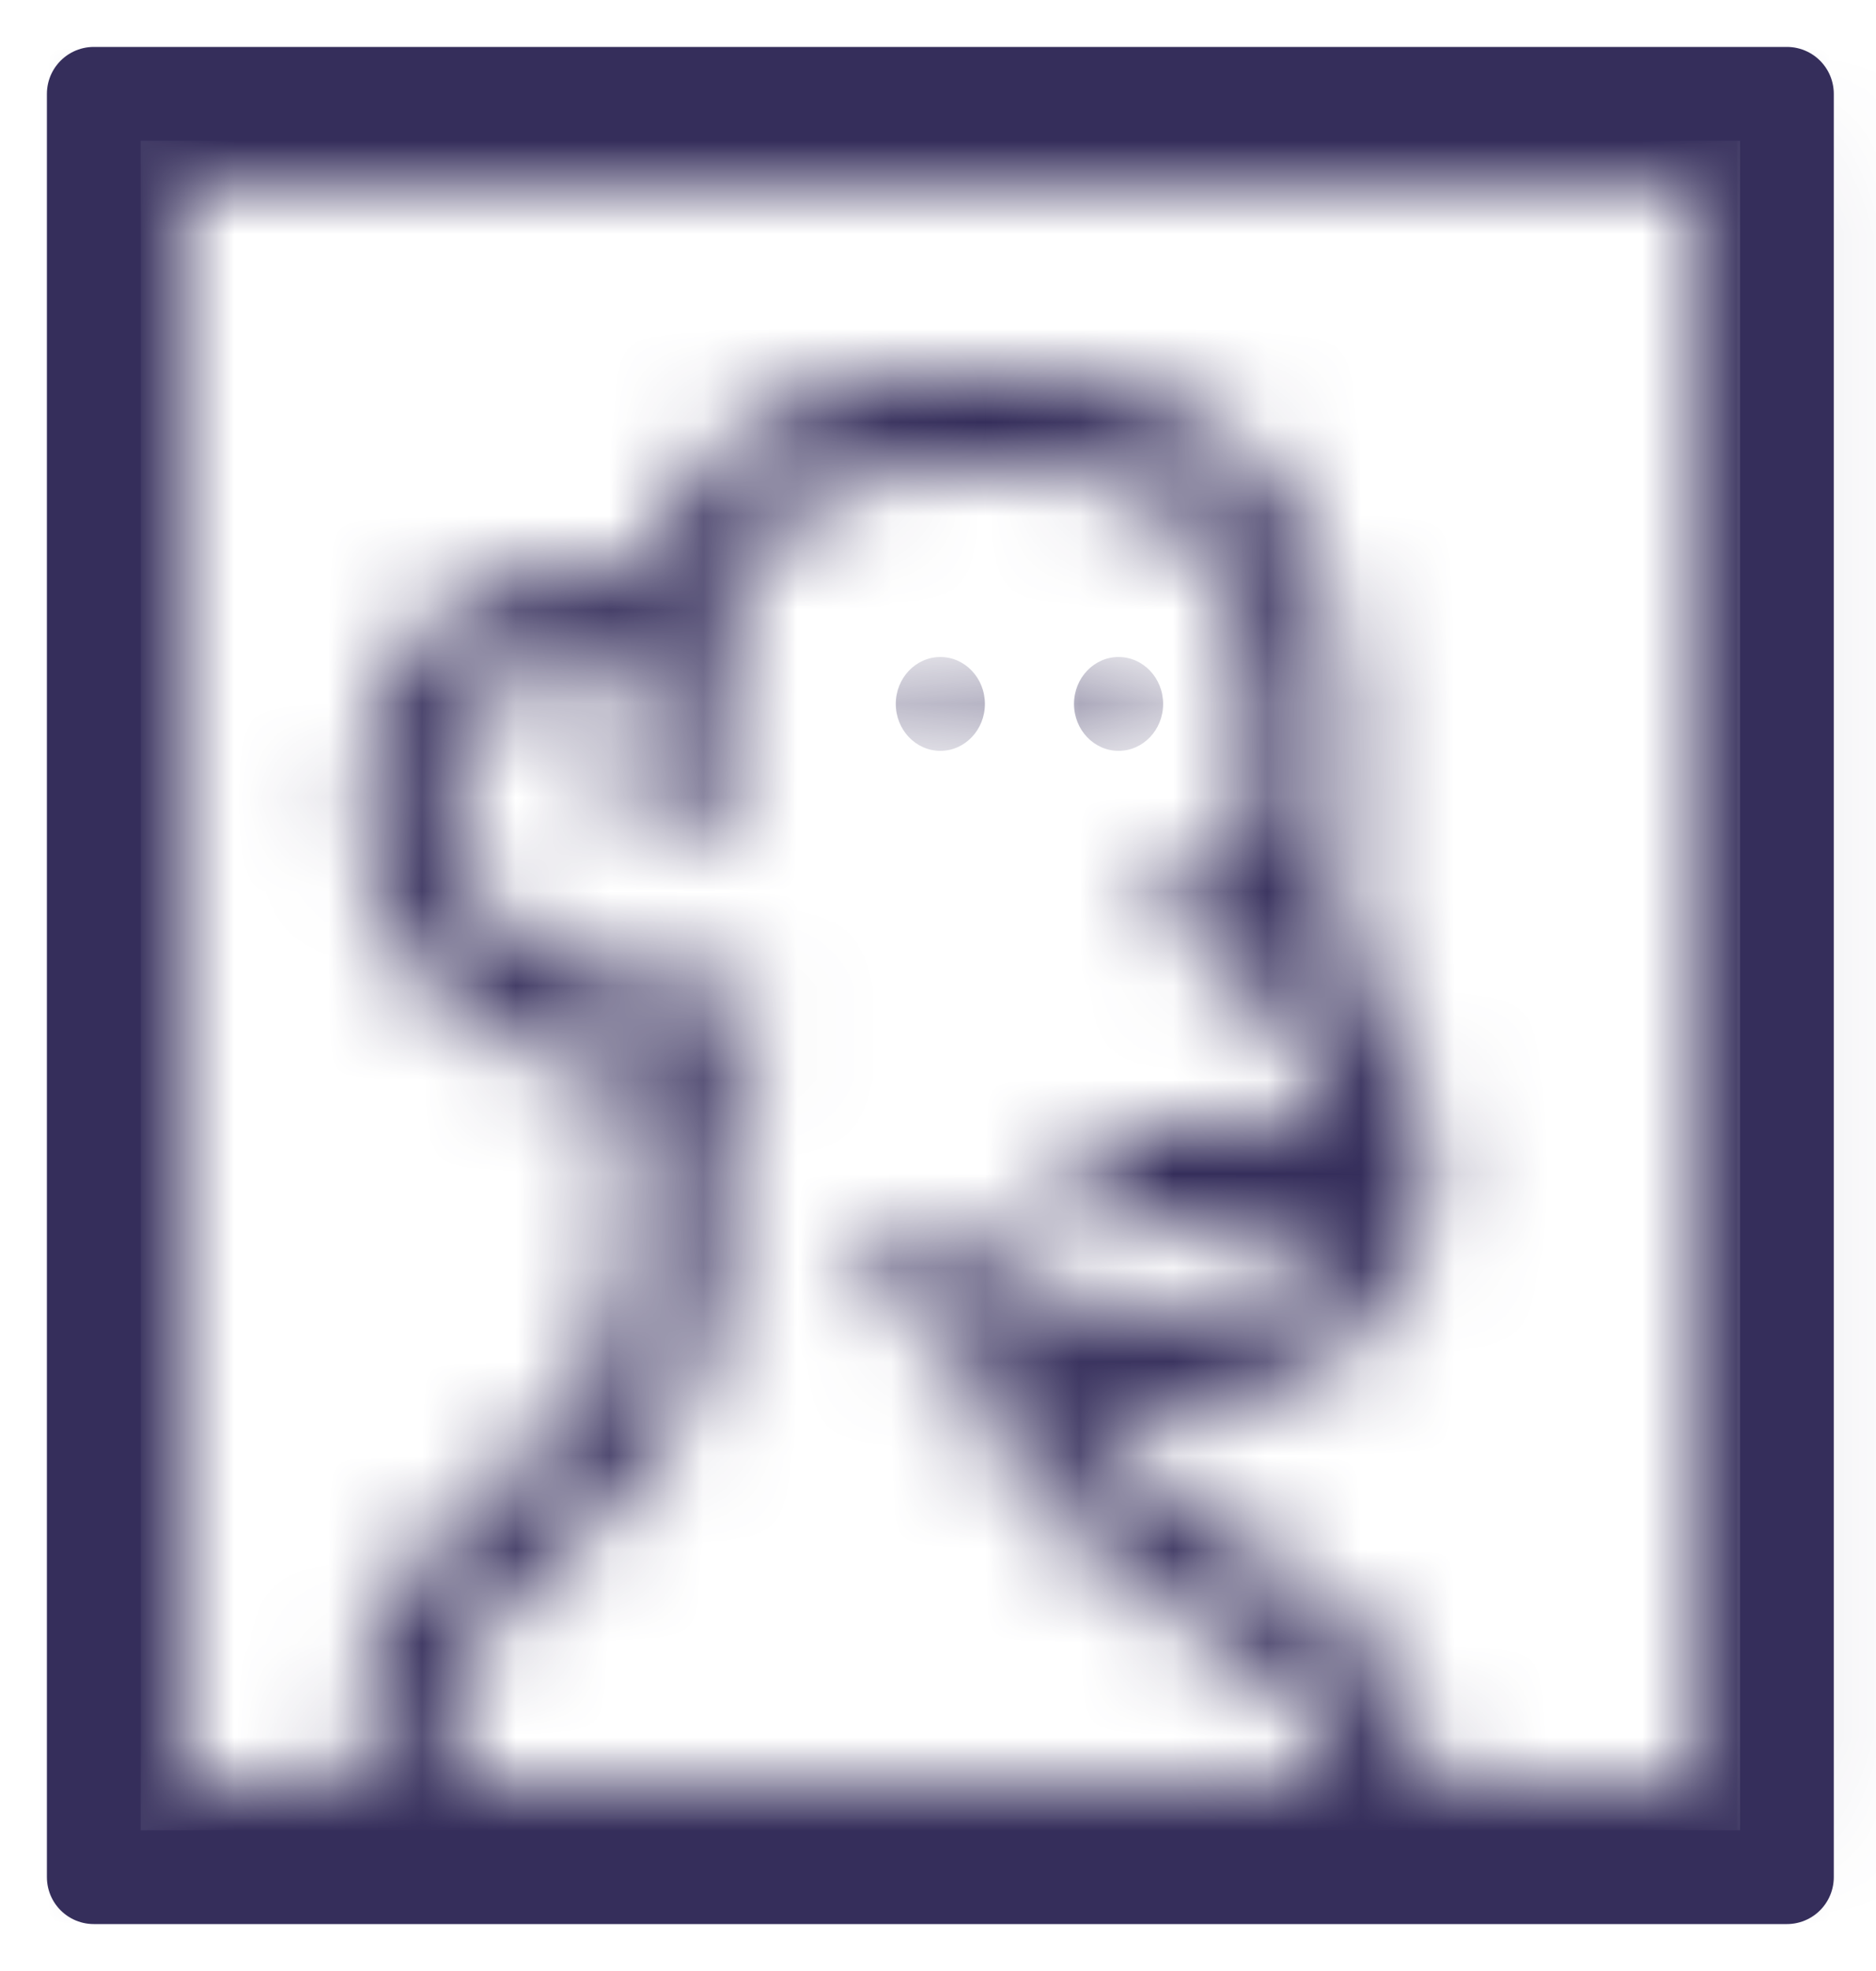 <svg width="20" height="21" viewBox="0 0 20 21" fill="none" xmlns="http://www.w3.org/2000/svg">
<mask id="path-2-inside-1_307_762" fill="white">
<path d="M18.575 1H1.475C1.213 1 1 1.224 1 1.5V19.5C1 19.633 1.05 19.76 1.139 19.854C1.228 19.947 1.349 20 1.475 20H18.575C18.701 20 18.822 19.947 18.911 19.854C19 19.76 19.05 19.633 19.05 19.5V1.5C19.05 1.367 19 1.24 18.911 1.146C18.822 1.053 18.701 1 18.575 1ZM5.135 17.353C5.418 17.058 5.684 16.82 5.942 16.603C6.748 15.877 7.446 15.25 7.65 13.563C7.712 12.877 7.722 12.187 7.681 11.5H7.693C7.955 11.475 8.149 11.231 8.125 10.955C8.102 10.679 7.87 10.475 7.607 10.5C7.486 10.507 7.365 10.507 7.244 10.5C7.21 10.496 7.176 10.496 7.142 10.5C6.636 10.475 5.831 10.353 5.311 9.85C4.956 9.493 4.769 8.99 4.8 8.475C4.791 7.984 5.031 7.525 5.43 7.27C5.8 7 6.264 6.914 6.7 7.033V7.178V8.5C6.7 8.776 6.913 9 7.175 9C7.437 9 7.65 8.776 7.65 8.5V7.178C7.651 6.6 7.869 6.047 8.257 5.639C8.644 5.23 9.17 5.001 9.719 5H11.213C11.78 5 12.323 5.237 12.724 5.659C13.125 6.081 13.35 6.653 13.35 7.25V9.21C13.265 9.153 13.177 9.1 13.087 9.053C12.853 8.94 12.577 9.043 12.463 9.284C12.349 9.526 12.438 9.82 12.664 9.948C13.427 10.384 13.993 11.122 14.236 12H11.925C11.663 12 11.45 12.224 11.45 12.5C11.45 12.776 11.663 13 11.925 13H14.198C13.927 13.635 13.153 14 12.4 14C11.566 14.027 10.753 13.722 10.123 13.148C9.934 12.978 9.653 12.989 9.478 13.174C9.302 13.359 9.292 13.654 9.453 13.853C9.757 14.16 10.112 14.408 10.5 14.583C10.487 14.942 10.572 15.299 10.745 15.609C10.919 15.919 11.174 16.17 11.479 16.333C11.602 16.41 11.718 16.499 11.826 16.6C12.104 16.866 12.412 17.097 12.742 17.288C13.438 17.733 14.153 18.192 14.277 18.998H4.8C4.779 18.5 4.843 17.663 5.135 17.352L5.135 17.353ZM18.1 19H15.25C15.131 17.64 14.062 16.948 13.248 16.435C12.985 16.282 12.738 16.102 12.509 15.898C12.352 15.744 12.177 15.61 11.989 15.5C11.728 15.323 11.562 15.21 11.49 14.915C11.79 14.974 12.095 15.002 12.4 15C13.801 15 15.25 14.065 15.25 12.5C15.217 11.598 14.88 10.738 14.3 10.073V7.25C14.3 6.388 13.975 5.561 13.396 4.952C12.817 4.343 12.031 4 11.213 4H9.719C9.092 4.001 8.481 4.208 7.97 4.591C7.459 4.974 7.074 5.514 6.869 6.138H6.847C6.332 5.888 5.536 6.02 4.914 6.443H4.914C4.247 6.878 3.843 7.649 3.85 8.475C3.819 9.273 4.119 10.046 4.672 10.592C5.255 11.101 5.973 11.407 6.728 11.47C6.767 12.126 6.76 12.783 6.705 13.438C6.548 14.745 6.09 15.153 5.33 15.828C5.068 16.058 4.774 16.328 4.465 16.648C3.878 17.263 3.826 18.443 3.838 19H1.95V2H18.1L18.1 19Z"/>
</mask>
<path d="M18.575 1H1.475C1.213 1 1 1.224 1 1.5V19.5C1 19.633 1.05 19.76 1.139 19.854C1.228 19.947 1.349 20 1.475 20H18.575C18.701 20 18.822 19.947 18.911 19.854C19 19.76 19.05 19.633 19.05 19.5V1.5C19.05 1.367 19 1.24 18.911 1.146C18.822 1.053 18.701 1 18.575 1ZM5.135 17.353C5.418 17.058 5.684 16.82 5.942 16.603C6.748 15.877 7.446 15.25 7.65 13.563C7.712 12.877 7.722 12.187 7.681 11.5H7.693C7.955 11.475 8.149 11.231 8.125 10.955C8.102 10.679 7.87 10.475 7.607 10.5C7.486 10.507 7.365 10.507 7.244 10.5C7.21 10.496 7.176 10.496 7.142 10.5C6.636 10.475 5.831 10.353 5.311 9.85C4.956 9.493 4.769 8.99 4.8 8.475C4.791 7.984 5.031 7.525 5.43 7.27C5.8 7 6.264 6.914 6.7 7.033V7.178V8.5C6.7 8.776 6.913 9 7.175 9C7.437 9 7.65 8.776 7.65 8.5V7.178C7.651 6.6 7.869 6.047 8.257 5.639C8.644 5.23 9.17 5.001 9.719 5H11.213C11.78 5 12.323 5.237 12.724 5.659C13.125 6.081 13.35 6.653 13.35 7.25V9.21C13.265 9.153 13.177 9.1 13.087 9.053C12.853 8.94 12.577 9.043 12.463 9.284C12.349 9.526 12.438 9.82 12.664 9.948C13.427 10.384 13.993 11.122 14.236 12H11.925C11.663 12 11.45 12.224 11.45 12.5C11.45 12.776 11.663 13 11.925 13H14.198C13.927 13.635 13.153 14 12.4 14C11.566 14.027 10.753 13.722 10.123 13.148C9.934 12.978 9.653 12.989 9.478 13.174C9.302 13.359 9.292 13.654 9.453 13.853C9.757 14.16 10.112 14.408 10.5 14.583C10.487 14.942 10.572 15.299 10.745 15.609C10.919 15.919 11.174 16.17 11.479 16.333C11.602 16.41 11.718 16.499 11.826 16.6C12.104 16.866 12.412 17.097 12.742 17.288C13.438 17.733 14.153 18.192 14.277 18.998H4.8C4.779 18.5 4.843 17.663 5.135 17.352L5.135 17.353ZM18.1 19H15.25C15.131 17.64 14.062 16.948 13.248 16.435C12.985 16.282 12.738 16.102 12.509 15.898C12.352 15.744 12.177 15.61 11.989 15.5C11.728 15.323 11.562 15.21 11.49 14.915C11.79 14.974 12.095 15.002 12.4 15C13.801 15 15.25 14.065 15.25 12.5C15.217 11.598 14.88 10.738 14.3 10.073V7.25C14.3 6.388 13.975 5.561 13.396 4.952C12.817 4.343 12.031 4 11.213 4H9.719C9.092 4.001 8.481 4.208 7.97 4.591C7.459 4.974 7.074 5.514 6.869 6.138H6.847C6.332 5.888 5.536 6.02 4.914 6.443H4.914C4.247 6.878 3.843 7.649 3.85 8.475C3.819 9.273 4.119 10.046 4.672 10.592C5.255 11.101 5.973 11.407 6.728 11.47C6.767 12.126 6.76 12.783 6.705 13.438C6.548 14.745 6.09 15.153 5.33 15.828C5.068 16.058 4.774 16.328 4.465 16.648C3.878 17.263 3.826 18.443 3.838 19H1.95V2H18.1L18.1 19Z" fill="#352E5B" stroke="#352E5B" stroke-width="8" mask="url(#path-2-inside-1_307_762)"/>
<mask id="path-3-inside-2_307_762" fill="white">
<path d="M10.5 7.5C10.5 7.776 10.287 8 10.025 8C9.763 8 9.55 7.776 9.55 7.5C9.55 7.224 9.763 7 10.025 7C10.287 7 10.5 7.224 10.5 7.5Z"/>
</mask>
<path d="M10.5 7.5C10.5 7.776 10.287 8 10.025 8C9.763 8 9.55 7.776 9.55 7.5C9.55 7.224 9.763 7 10.025 7C10.287 7 10.5 7.224 10.5 7.5Z" fill="#352E5B" stroke="#352E5B" stroke-width="8" mask="url(#path-3-inside-2_307_762)"/>
<mask id="path-4-inside-3_307_762" fill="white">
<path d="M12.4 7.5C12.4 7.776 12.187 8 11.925 8C11.663 8 11.45 7.776 11.45 7.5C11.45 7.224 11.663 7 11.925 7C12.187 7 12.4 7.224 12.4 7.5Z"/>
</mask>
<path d="M12.4 7.5C12.4 7.776 12.187 8 11.925 8C11.663 8 11.45 7.776 11.45 7.5C11.45 7.224 11.663 7 11.925 7C12.187 7 12.4 7.224 12.4 7.5Z" fill="#352E5B" stroke="#352E5B" stroke-width="8" mask="url(#path-4-inside-3_307_762)"/>
<rect x="1" y="1" width="18.05" height="19" stroke="#352E5B" stroke-linejoin="round"/>
</svg>
